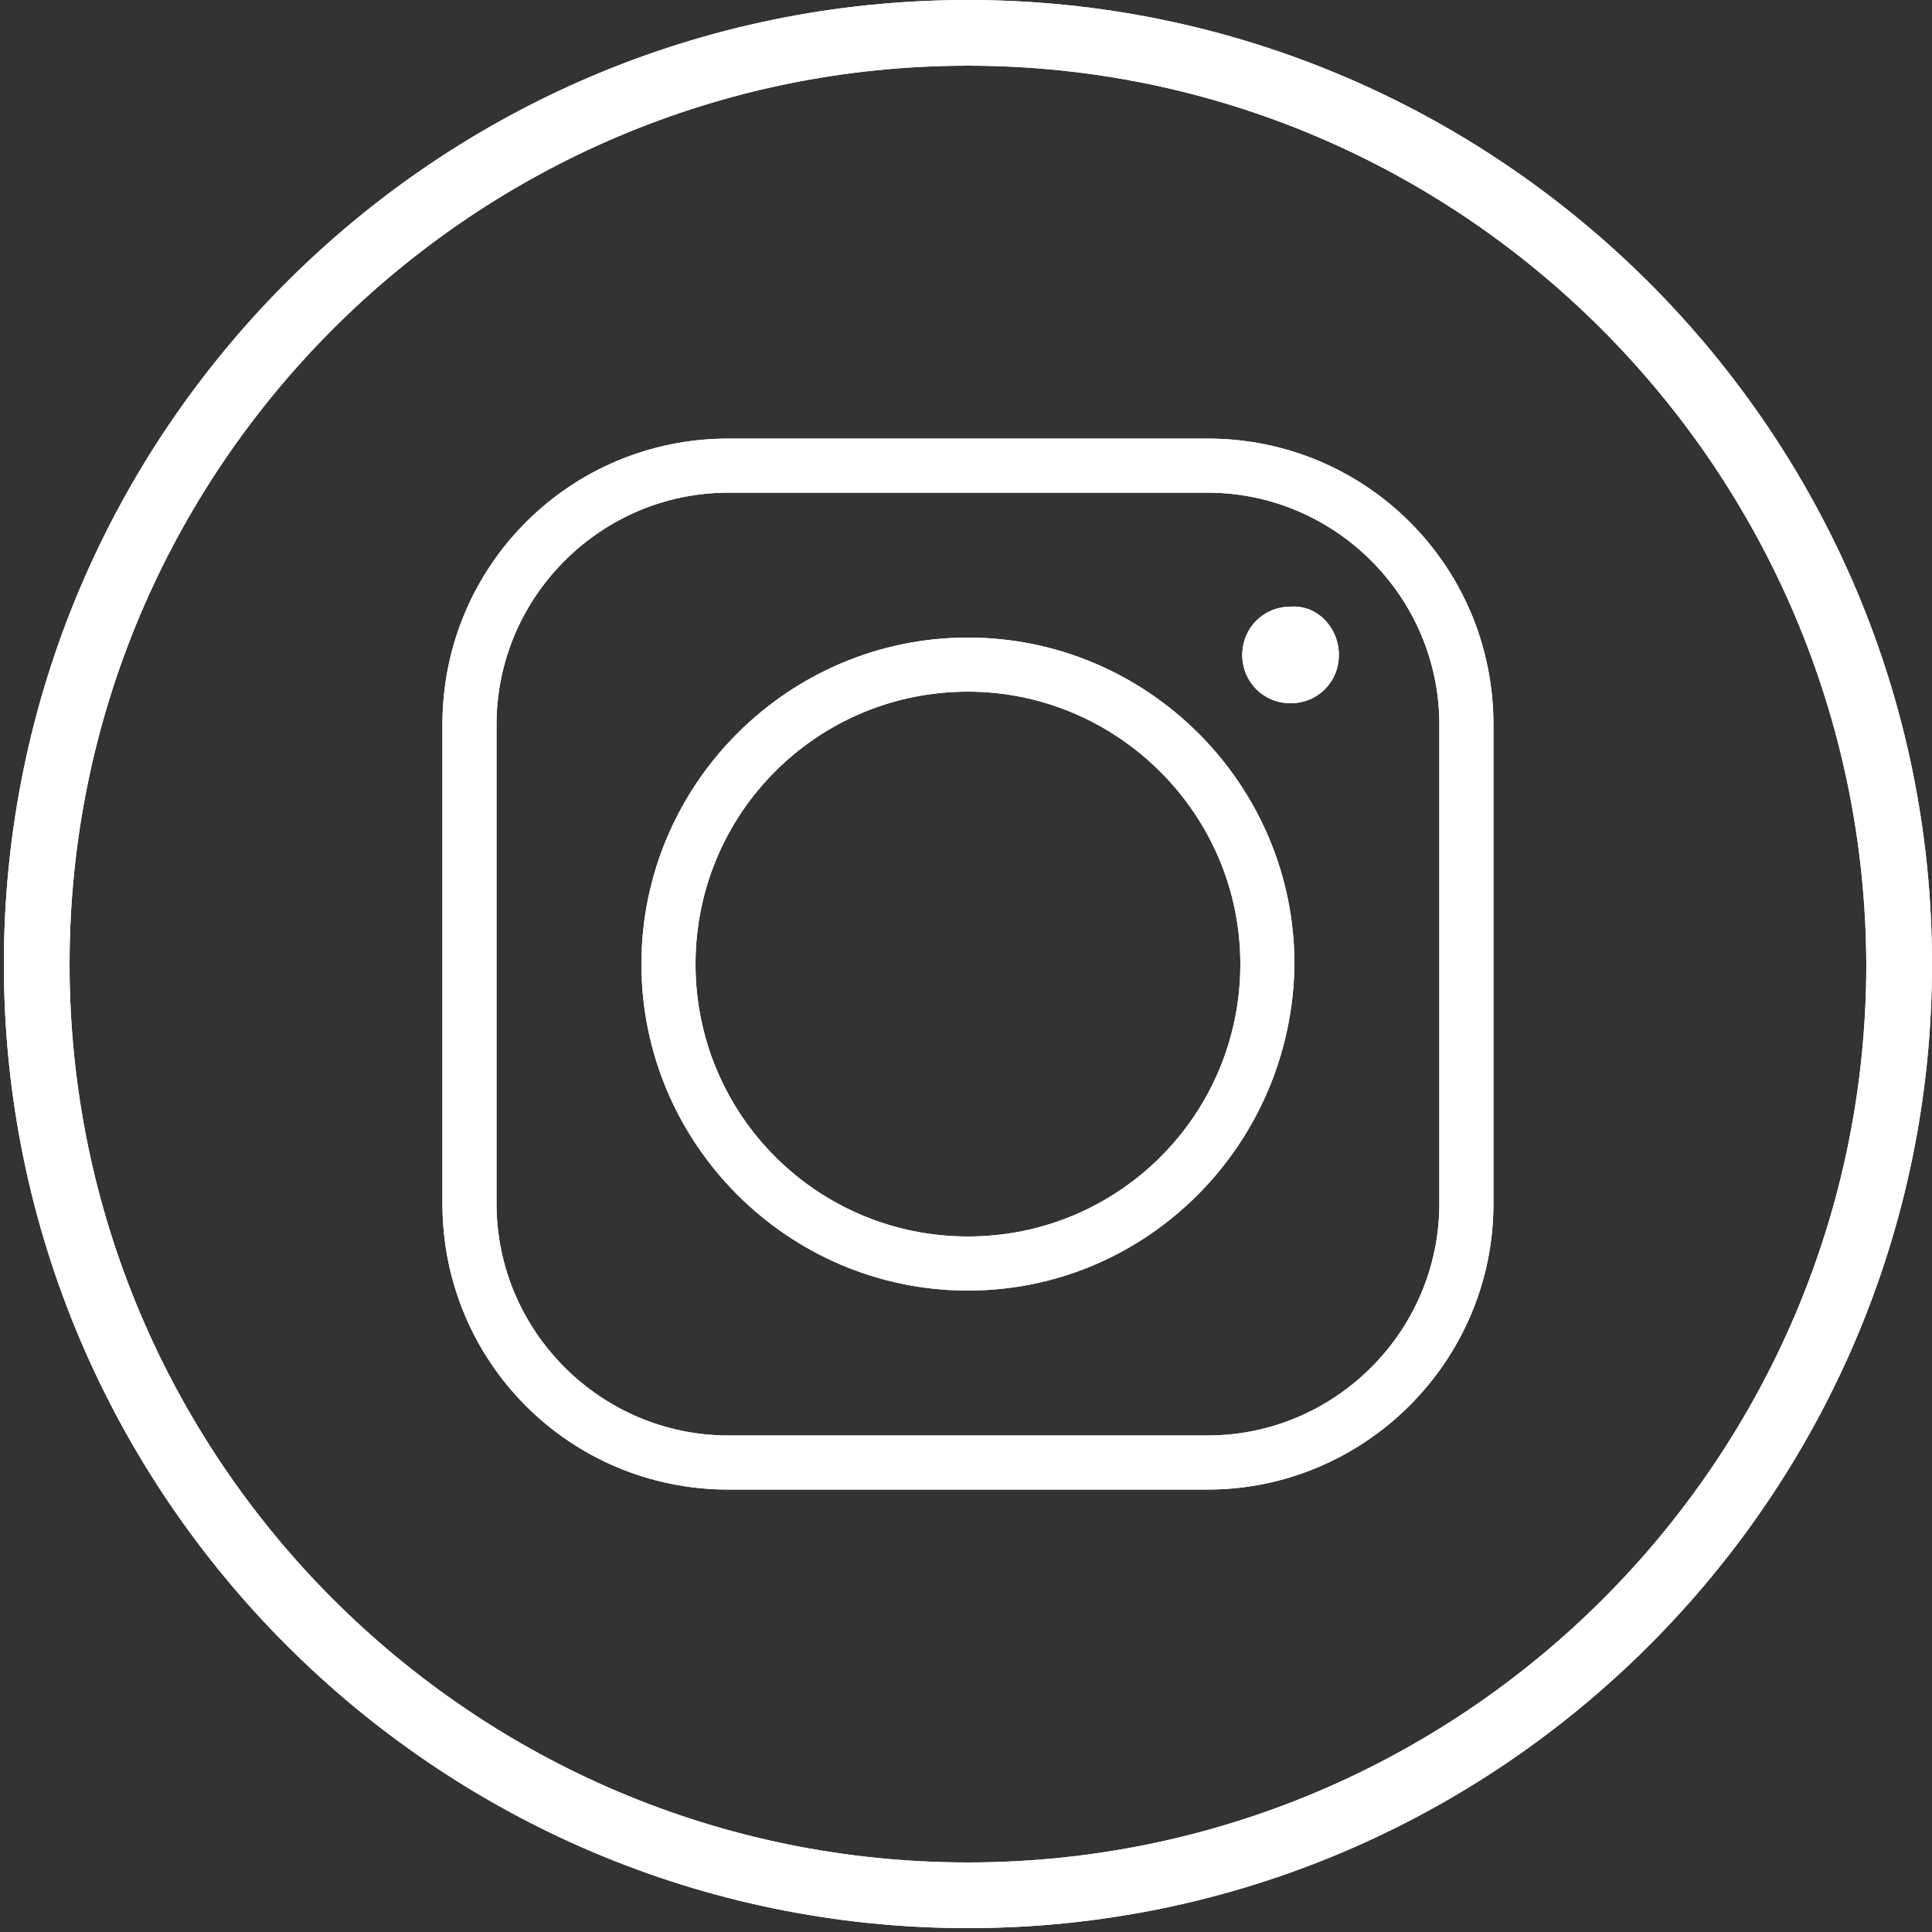 <?xml version="1.0" encoding="utf-8"?>
<!-- Generator: Adobe Illustrator 24.1.2, SVG Export Plug-In . SVG Version: 6.00 Build 0)  -->
<svg version="1.1" id="Слой_1" xmlns="http://www.w3.org/2000/svg" xmlns:xlink="http://www.w3.org/1999/xlink" x="0px" y="0px"
	 viewBox="0 0 100 100" style="enable-background:new 0 0 100 100;" xml:space="preserve">
<rect x="0" y="0" width="100" height="100" fill="#333333" stroke="none"/>
<style type="text/css">
	.st0{fill:#FFFFFF;}
</style>
<g>
	<g>
		<g>
			<path class="st0" d="M50.1,99.8c-27.5,0-49.9-22.4-49.9-49.9C0.2,22.4,22.5,0,50.1,0C77.6,0,100,22.4,100,49.9
				C100,77.4,77.6,99.8,50.1,99.8z M50.1,3.4C24.4,3.4,3.6,24.3,3.6,49.9c0,25.6,20.8,46.5,46.5,46.5c25.6,0,46.5-20.8,46.5-46.5
				C96.5,24.3,75.7,3.4,50.1,3.4z"/>
		</g>
		<g>
			<g>
				<path class="st0" d="M62.5,77.1H37.7c-8.2,0-14.8-6.6-14.8-14.8V37.5c0-8.2,6.6-14.8,14.8-14.8h24.8c8.2,0,14.8,6.6,14.8,14.8
					v24.8C77.3,70.5,70.6,77.1,62.5,77.1z M37.7,25.5c-6.6,0-12,5.4-12,12v24.8c0,6.6,5.4,12,12,12h24.8c6.6,0,12-5.4,12-12V37.5
					c0-6.6-5.4-12-12-12H37.7z"/>
			</g>
			<g>
				<path class="st0" d="M50.1,66.8c-9.3,0-16.9-7.6-16.9-16.9c0-9.3,7.6-16.9,16.9-16.9c9.3,0,16.9,7.6,16.9,16.9
					C66.9,59.2,59.4,66.8,50.1,66.8z M50.1,35.8c-7.8,0-14.1,6.3-14.1,14.1C36,57.7,42.3,64,50.1,64c7.8,0,14.1-6.3,14.1-14.1
					C64.2,42.1,57.8,35.8,50.1,35.8z"/>
			</g>
			<path class="st0" d="M69.3,33.9c0,1.4-1.1,2.5-2.5,2.5c-1.4,0-2.5-1.1-2.5-2.5c0-1.4,1.1-2.5,2.5-2.5
				C68.2,31.3,69.3,32.5,69.3,33.9z"/>
		</g>
	</g>
	<g>
		<g>
			<path class="st0" d="M50.1,99.8c-27.5,0-49.9-22.4-49.9-49.9C0.2,22.4,22.5,0,50.1,0C77.6,0,100,22.4,100,49.9
				C100,77.4,77.6,99.8,50.1,99.8z M50.1,3.4C24.4,3.4,3.6,24.3,3.6,49.9c0,25.6,20.8,46.5,46.5,46.5c25.6,0,46.5-20.8,46.5-46.5
				C96.5,24.3,75.7,3.4,50.1,3.4z"/>
		</g>
		<g>
			<g>
				<path class="st0" d="M62.5,77.1H37.7c-8.2,0-14.8-6.6-14.8-14.8V37.5c0-8.2,6.6-14.8,14.8-14.8h24.8c8.2,0,14.8,6.6,14.8,14.8
					v24.8C77.3,70.5,70.6,77.1,62.5,77.1z M37.7,25.5c-6.6,0-12,5.4-12,12v24.8c0,6.6,5.4,12,12,12h24.8c6.6,0,12-5.4,12-12V37.5
					c0-6.6-5.4-12-12-12H37.7z"/>
			</g>
			<g>
				<path class="st0" d="M50.1,66.8c-9.3,0-16.9-7.6-16.9-16.9c0-9.3,7.6-16.9,16.9-16.9c9.3,0,16.9,7.6,16.9,16.9
					C66.9,59.2,59.4,66.8,50.1,66.8z M50.1,35.8c-7.8,0-14.1,6.3-14.1,14.1C36,57.7,42.3,64,50.1,64c7.8,0,14.1-6.3,14.1-14.1
					C64.2,42.1,57.8,35.8,50.1,35.8z"/>
			</g>
			<path class="st0" d="M69.3,33.9c0,1.4-1.1,2.5-2.5,2.5c-1.4,0-2.5-1.1-2.5-2.5c0-1.4,1.1-2.5,2.5-2.5
				C68.2,31.3,69.3,32.5,69.3,33.9z"/>
		</g>
	</g>
</g>
</svg>
